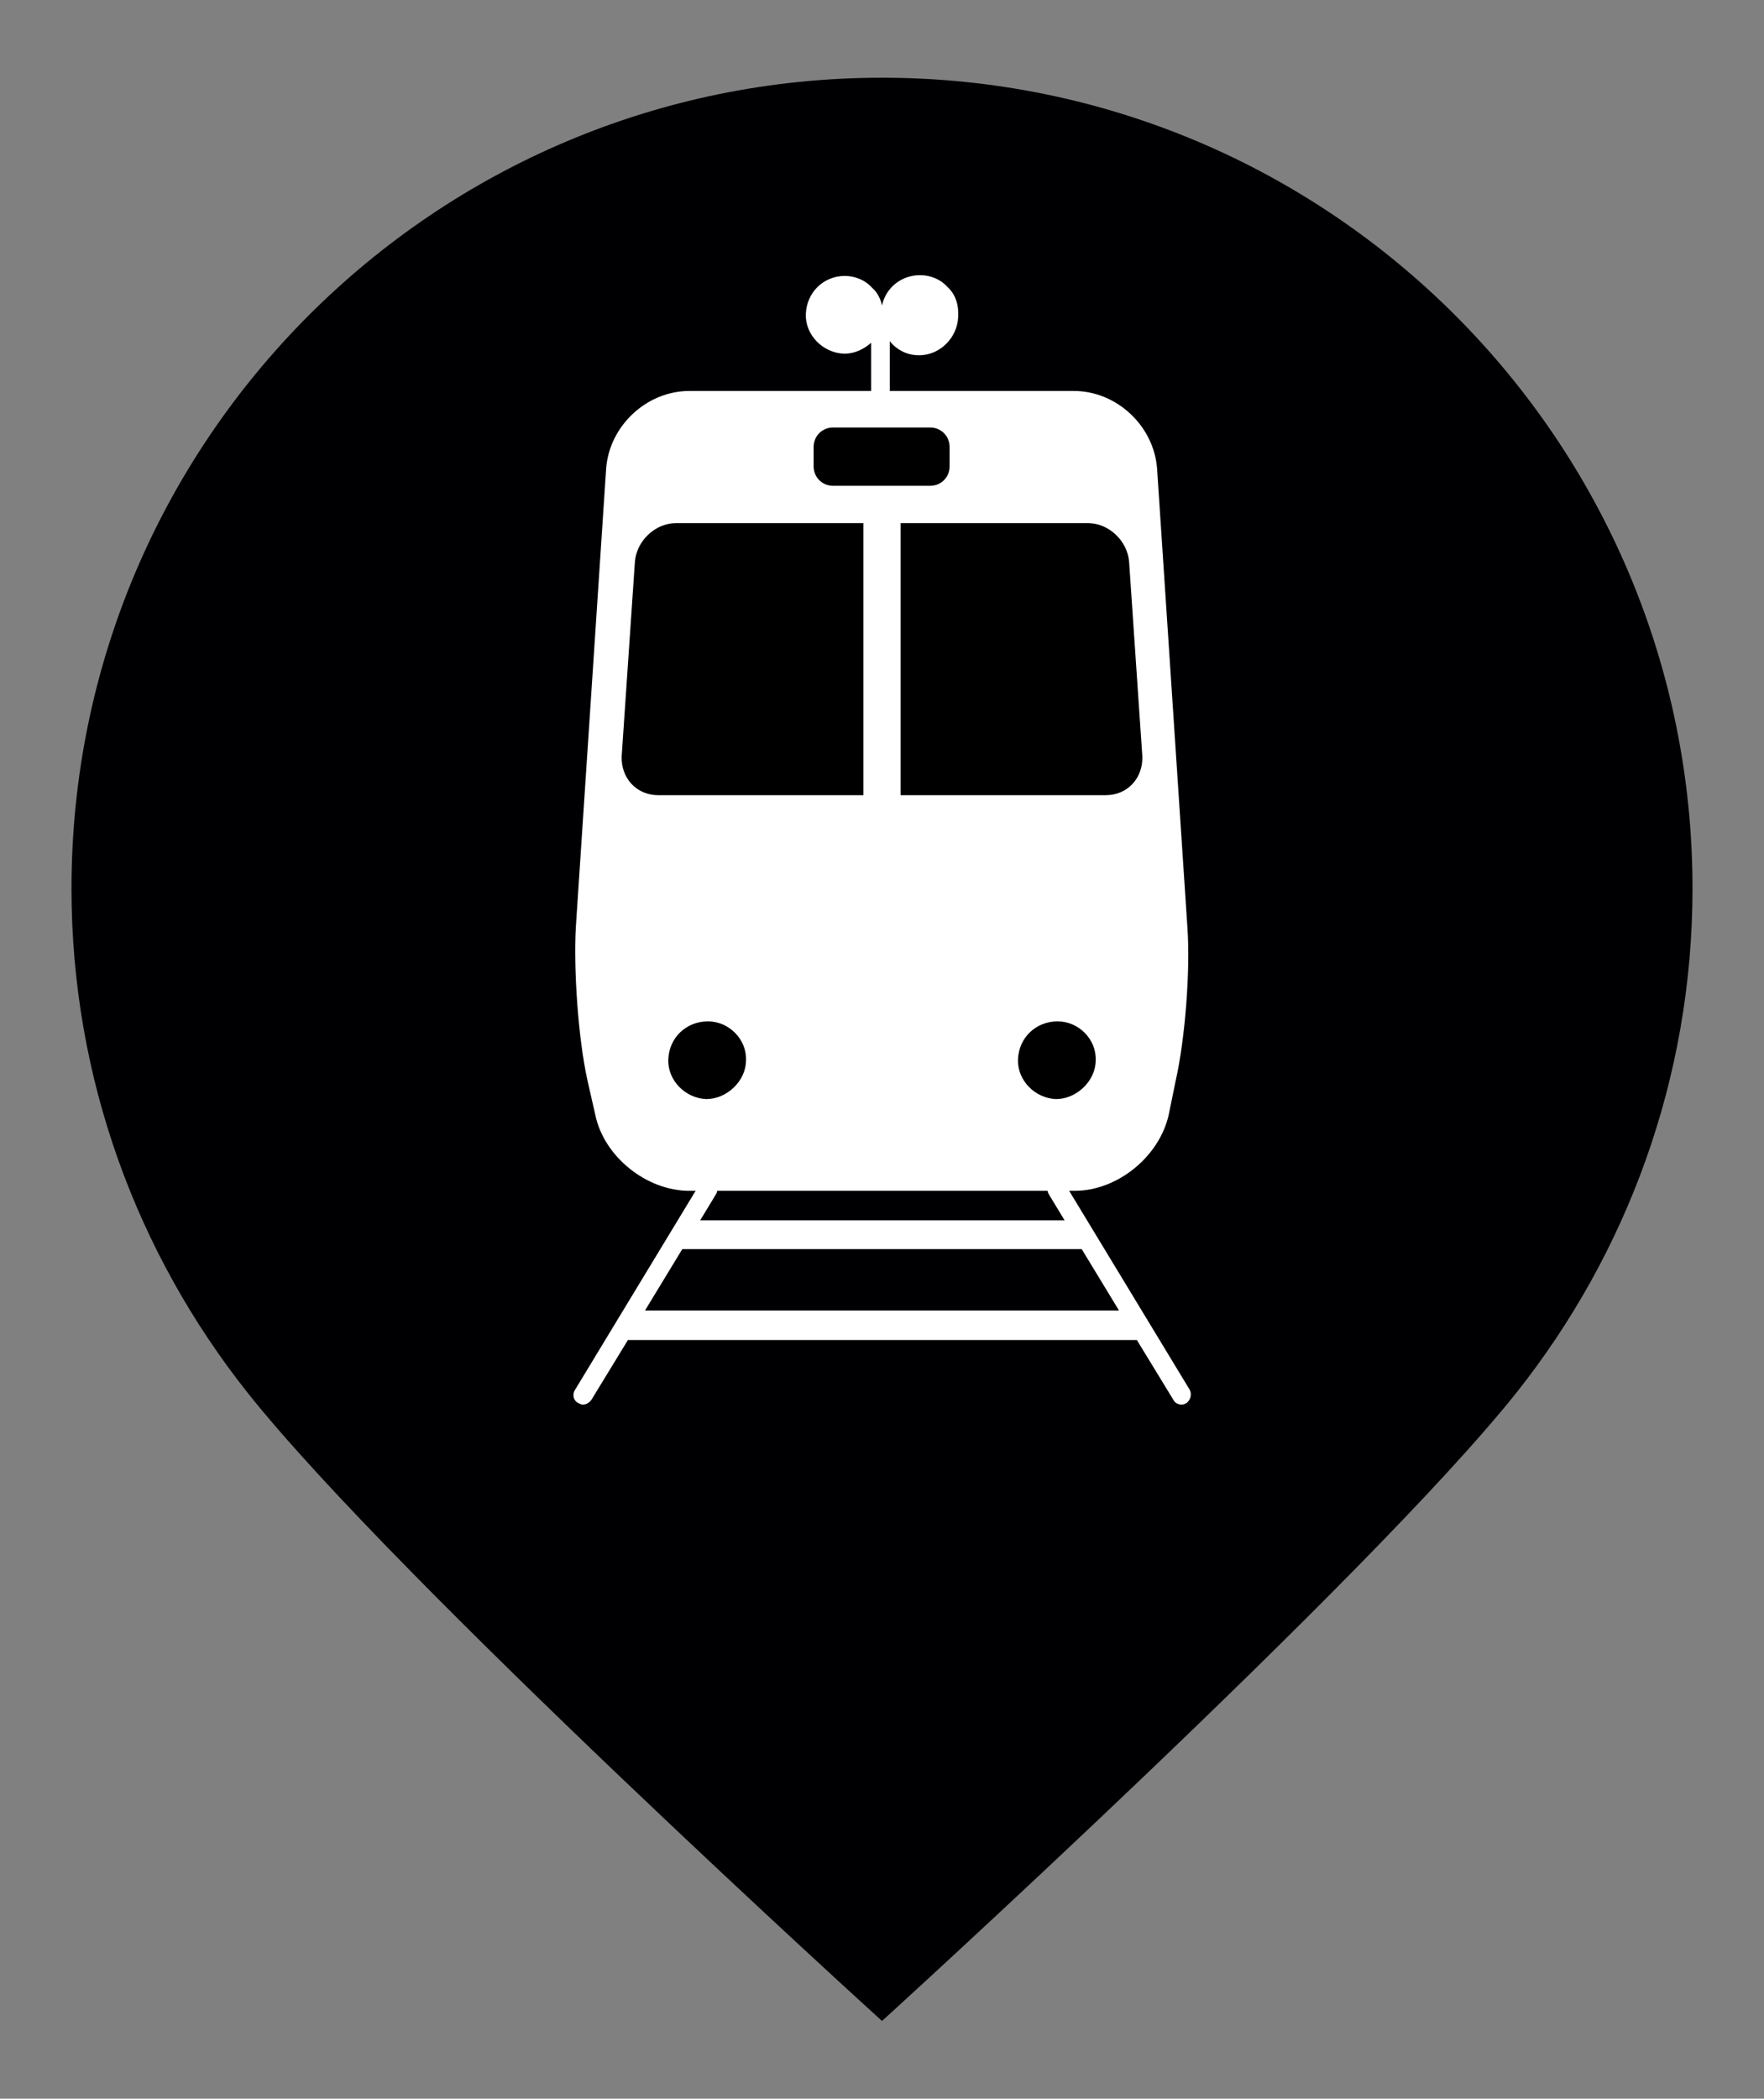 <?xml version="1.0" encoding="UTF-8" standalone="no"?>
<!-- Generator: Adobe Illustrator 22.1.0, SVG Export Plug-In . SVG Version: 6.00 Build 0)  -->

<svg
   xmlns:dc="http://purl.org/dc/elements/1.1/"
   xmlns:cc="http://creativecommons.org/ns#"
   xmlns:rdf="http://www.w3.org/1999/02/22-rdf-syntax-ns#"
   xmlns:svg="http://www.w3.org/2000/svg"
   xmlns="http://www.w3.org/2000/svg"
   xmlns:sodipodi="http://sodipodi.sourceforge.net/DTD/sodipodi-0.dtd"
   xmlns:inkscape="http://www.inkscape.org/namespaces/inkscape"
   version="1.1"
   id="Calque_1"
   x="0px"
   y="0px"
   viewBox="0 0 227 270"
   style="enable-background:new 0 0 227 270;"
   xml:space="preserve"
   sodipodi:docname="PointRelais Train --noir.svg"
   inkscape:version="0.92.4 5da689c313, 2019-01-14"><rect x="0" y="0" width="227" height="270" fill="#808080" stroke="none"/><defs
   id="defs4551">
	
	

		
		
	
			
			
			
			
			
			
		
				
				
			
				
			
				
				
			
				
			
					
				
					
				
					
				
					
				
					
				
						
					
						
					</defs><sodipodi:namedview
   pagecolor="#ffffff"
   bordercolor="#666666"
   borderopacity="1"
   objecttolerance="10"
   gridtolerance="10"
   guidetolerance="10"
   inkscape:pageopacity="0"
   inkscape:pageshadow="2"
   inkscape:window-width="1600"
   inkscape:window-height="834"
   id="namedview4549"
   showgrid="false"
   inkscape:zoom="2.3666667"
   inkscape:cx="113.5"
   inkscape:cy="135"
   inkscape:window-x="0"
   inkscape:window-y="0"
   inkscape:window-maximized="1"
   inkscape:current-layer="Calque_1" />
<style
   type="text/css"
   id="style4500">
	.st0{fill:#D83915;}
	.st1{fill:#FFFFFF;}
	.st2{fill-rule:evenodd;clip-rule:evenodd;fill:#D83915;}
</style>
<path
   class="st0"
   d="m 217.8,114.3 c 0,24.5 -8.5,47 -22.6,64.8 -19.1,24 -81.7,80.9 -81.7,80.9 0,0 -62.6,-56.8 -81.7,-80.9 C 17.7,161.3 9.2,138.8 9.2,114.3 9.2,56.7 55.9,10 113.5,10 c 57.6,0 104.3,46.7 104.3,104.3 z"
   id="path4502"
   inkscape:connector-curvature="0"
   style="fill:#000003;fill-opacity:1" /><path
   class="st1"
   d="m 150.4,143.4 c -1.2,5.4 -6.6,9.8 -12.1,9.8 H 88.7 c -5.5,0 -11,-4.4 -12.1,-9.8 l -1,-4.4 c -1.2,-5.4 -1.8,-14.3 -1.5,-19.7 l 3.9,-59 c 0.4,-5.5 5.2,-10 10.7,-10 h 49.5 c 5.5,0 10.3,4.5 10.7,10 l 3.9,59 c 0.4,5.5 -0.3,14.4 -1.5,19.7 z"
   id="path4504"
   inkscape:connector-curvature="0"
   style="fill:#ffffff" /><path
   style="clip-rule:evenodd;fill:#000000;fill-rule:evenodd;fill-opacity:1"
   inkscape:connector-curvature="0"
   id="path4508"
   d="m 136.1,131.4 c 2.7,0 5,2.3 4.9,5 0,2.7 -2.5,5 -5.1,5 -2.7,-0.1 -5,-2.4 -4.9,-5.1 0.1,-2.8 2.3,-4.9 5.1,-4.9 z"
   class="st2" /><path
   style="clip-rule:evenodd;fill:#000000;fill-rule:evenodd;fill-opacity:1"
   inkscape:connector-curvature="0"
   id="path4512"
   d="m 91.1,131.4 c 2.7,0 5,2.3 4.9,5 0,2.7 -2.5,5 -5.1,5 -2.7,-0.1 -5,-2.4 -4.9,-5.1 0.1,-2.8 2.3,-4.9 5.1,-4.9 z"
   class="st2" /><path
   style="fill:#000000;fill-opacity:1"
   inkscape:connector-curvature="0"
   id="path4518"
   d="m 122.2,60 c 0,1.4 -1.1,2.5 -2.5,2.5 h -12.5 c -1.4,0 -2.5,-1.1 -2.5,-2.5 v -2.5 c 0,-1.4 1.1,-2.5 2.5,-2.5 h 12.5 c 1.4,0 2.5,1.1 2.5,2.5 z"
   class="st0" /><path
   class="st0"
   d="M 111.2,102.3 H 84.7 c -2.8,0 -4.8,-2.2 -4.7,-5 l 1.7,-25 c 0.2,-2.7 2.6,-5 5.3,-5 h 24.1 v 35 z"
   id="path4524"
   inkscape:connector-curvature="0"
   style="fill:#000000;fill-opacity:1" /><path
   class="st0"
   d="m 115.8,102.3 h 26.5 c 2.8,0 4.8,-2.2 4.7,-5 l -1.7,-25 c -0.2,-2.7 -2.6,-5 -5.3,-5 h -24.1 v 35 z"
   id="path4530"
   inkscape:connector-curvature="0"
   style="fill:#000000;fill-opacity:1" /><path
   style="fill:#ffffff"
   inkscape:connector-curvature="0"
   id="path4538"
   d="m 121.9,36.9 c -0.9,-1 -2.2,-1.5 -3.5,-1.5 v 0 0 c -2.4,0 -4.4,1.6 -4.9,3.9 0,0 0,0 0,0 -0.2,-0.9 -0.6,-1.7 -1.3,-2.3 -0.9,-1 -2.2,-1.5 -3.5,-1.5 v 0 0 c -2.7,0 -4.9,2.1 -5,4.9 -0.1,2.7 2.2,5 4.9,5.1 h 0.1 c 1.3,0 2.5,-0.6 3.4,-1.4 v 6.3 c 0,0.7 0.6,1.3 1.2,1.3 0,0 0,0 0,0 0.7,0 1.2,-0.6 1.2,-1.2 v -6.6 c 0.9,1.1 2.2,1.8 3.7,1.8 h 0.1 c 2.7,0 4.9,-2.3 5,-4.9 0.1,-1.7 -0.4,-3 -1.4,-3.9 z"
   class="st1" /><path
   style="fill:#ffffff"
   inkscape:connector-curvature="0"
   id="path4540"
   d="m 153.1,178.8 -16,-26.4 c -0.4,-0.6 -1.1,-0.8 -1.7,-0.4 -0.6,0.4 -0.8,1.1 -0.4,1.7 l 2,3.3 H 90.1 l 2,-3.3 c 0.4,-0.6 0.2,-1.4 -0.4,-1.7 -0.6,-0.4 -1.4,-0.2 -1.7,0.4 l -16,26.4 c -0.4,0.6 -0.2,1.4 0.4,1.7 0.2,0.1 0.4,0.2 0.6,0.2 0.4,0 0.8,-0.2 1.1,-0.6 l 4.7,-7.7 h 65.5 l 4.7,7.7 c 0.2,0.4 0.6,0.6 1.1,0.6 0.2,0 0.4,-0.1 0.6,-0.2 0.5,-0.4 0.7,-1.1 0.4,-1.7 z M 83,168.6 l 4.8,-7.9 h 51.4 l 4.8,7.9 z"
   class="st1" />

</svg>